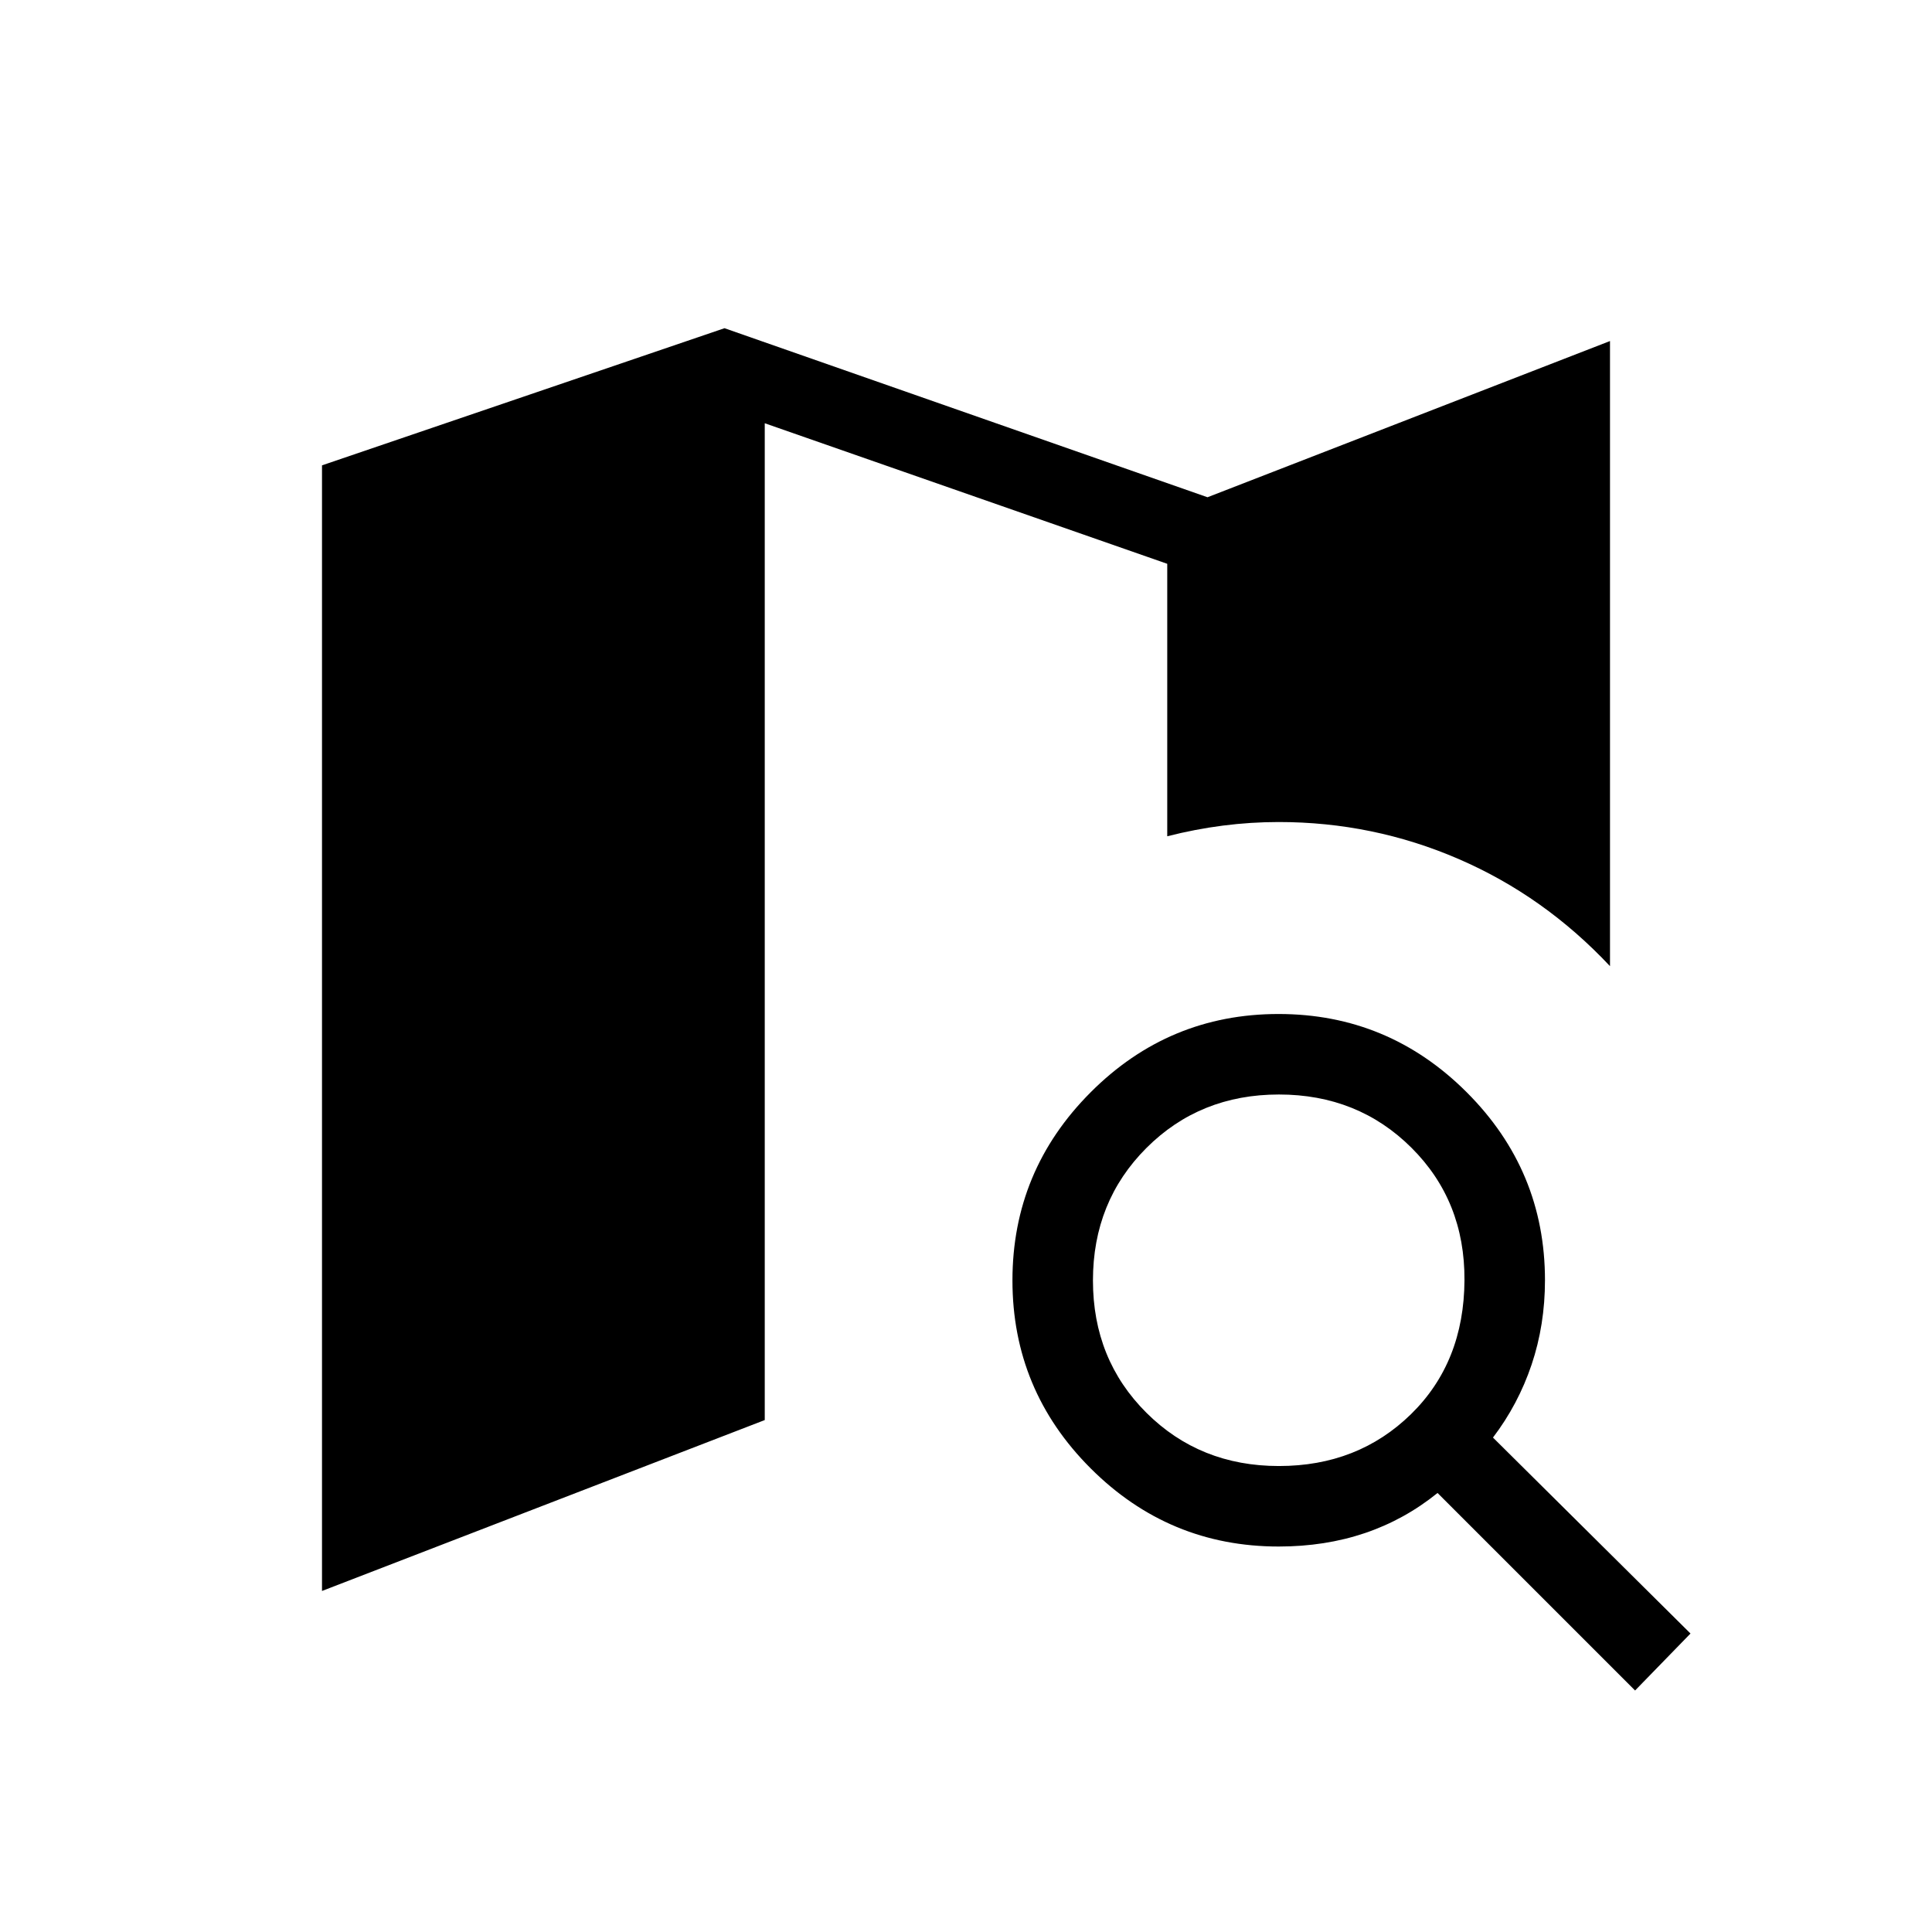 <svg xmlns="http://www.w3.org/2000/svg" height="24" viewBox="0 -960 960 960" width="24"><path d="M635.49-231.54q39.28 0 65.63-25.77 26.34-25.77 26.57-66.54.23-39.38-26.34-65.84-26.58-26.46-65.86-26.46-39.27 0-65.84 26.57t-26.57 65.84q0 39.28 26.57 65.74 26.57 26.46 65.84 26.46Zm-.11 40q-54.57 0-93.44-38.84-38.86-38.84-38.86-93.38 0-54.55 38.84-93.47t93.38-38.92q54.55 0 93.47 38.86 38.92 38.87 38.92 93.44 0 22.17-6.65 41.94-6.66 19.76-19.19 36.22L840-148.31 812.46-120l-98.15-98.15q-16.46 13.3-36.19 19.96-19.74 6.65-42.74 6.65ZM160-169.46v-559.31l200-68.15 240 84 200-77.62v310.62q-32.69-34.85-75.19-53.23-42.5-18.39-89.43-18.39-13.84 0-27.69 1.77-13.84 1.77-27.69 5.31v-135.39l-200-69.84v495.31l-220 84.92Z"/></svg>